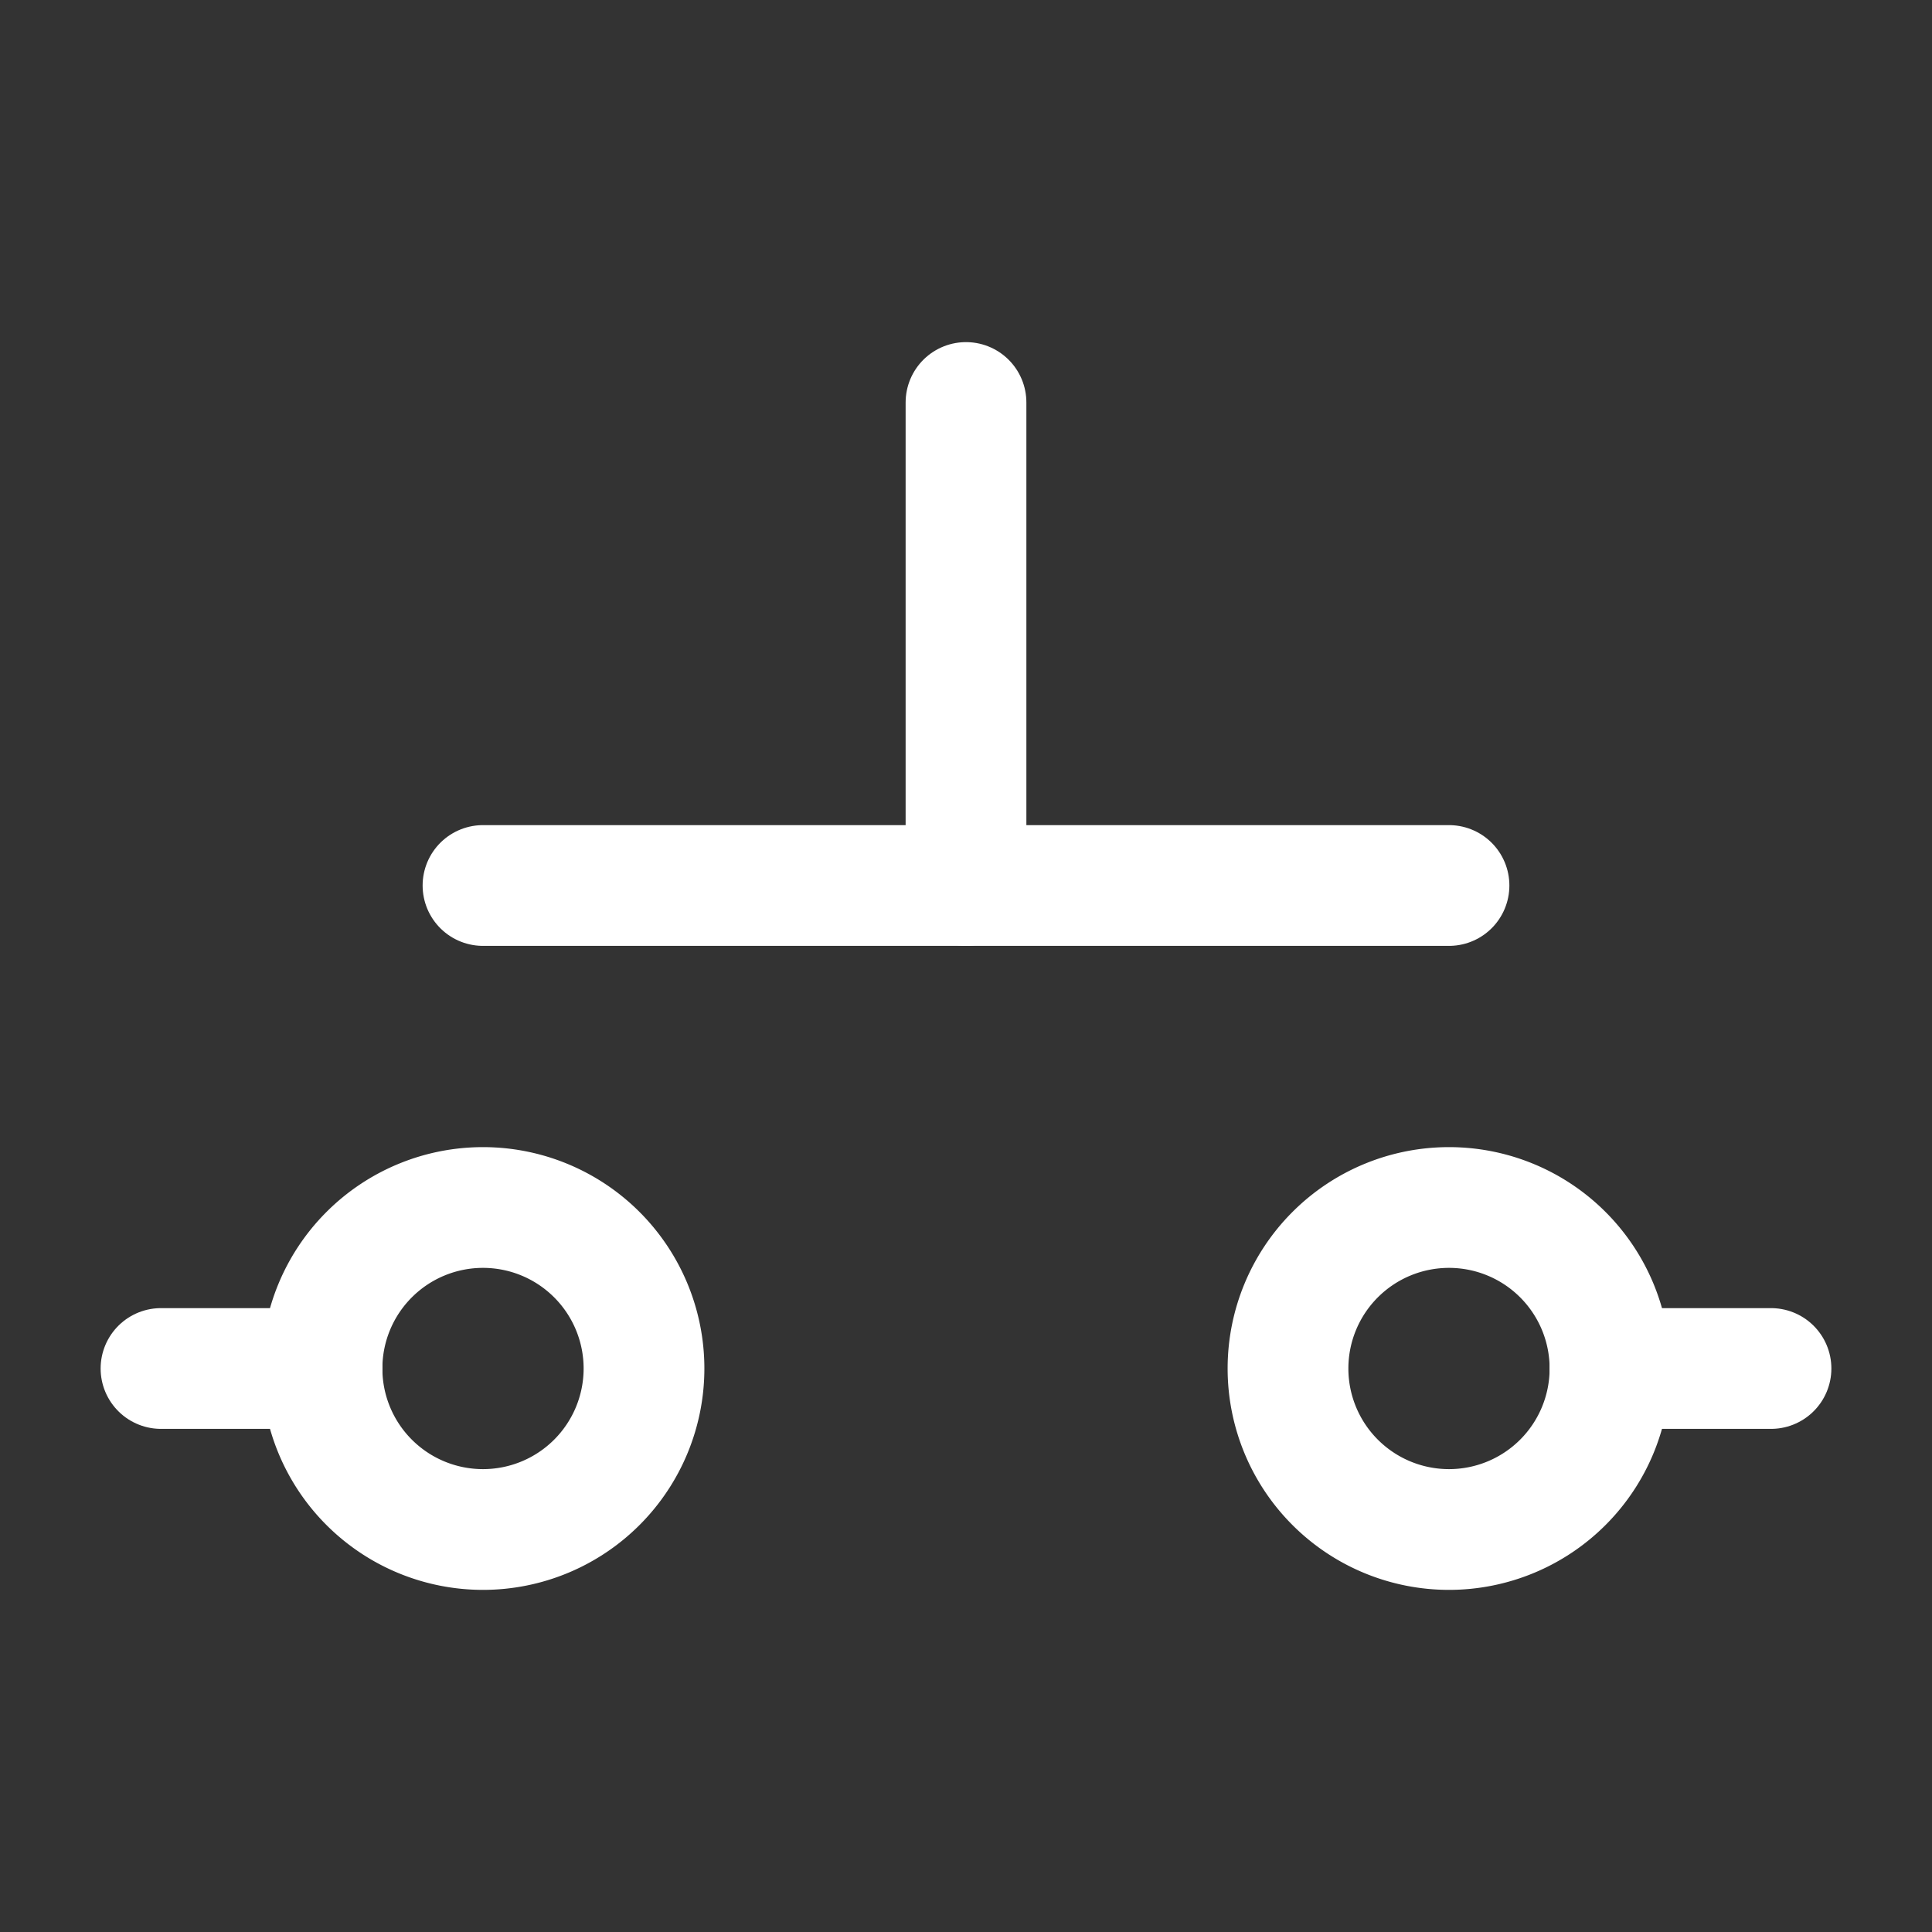 <svg xmlns="http://www.w3.org/2000/svg" class="icon icon-tabler icon-tabler-circuit-pushbutton" width="24" height="24" viewBox="0 0 24 24" stroke-width="1.5" stroke="#ffffff" fill="none" stroke-linecap="round" stroke-linejoin="round"><rect x="0" y="0" width="24" height="24" fill="#333333" stroke="none"/>  <path stroke="none" d="M0 0h24v24H0z" fill="none"/>  <path d="M2 17h2" />  <path d="M20 17h2" />  <path d="M6 17m-2 0a2 2 0 1 0 4 0a2 2 0 1 0 -4 0" />  <path d="M18 17m-2 0a2 2 0 1 0 4 0a2 2 0 1 0 -4 0" />  <path d="M6 11h12" />  <path d="M12 11v-6" /></svg>